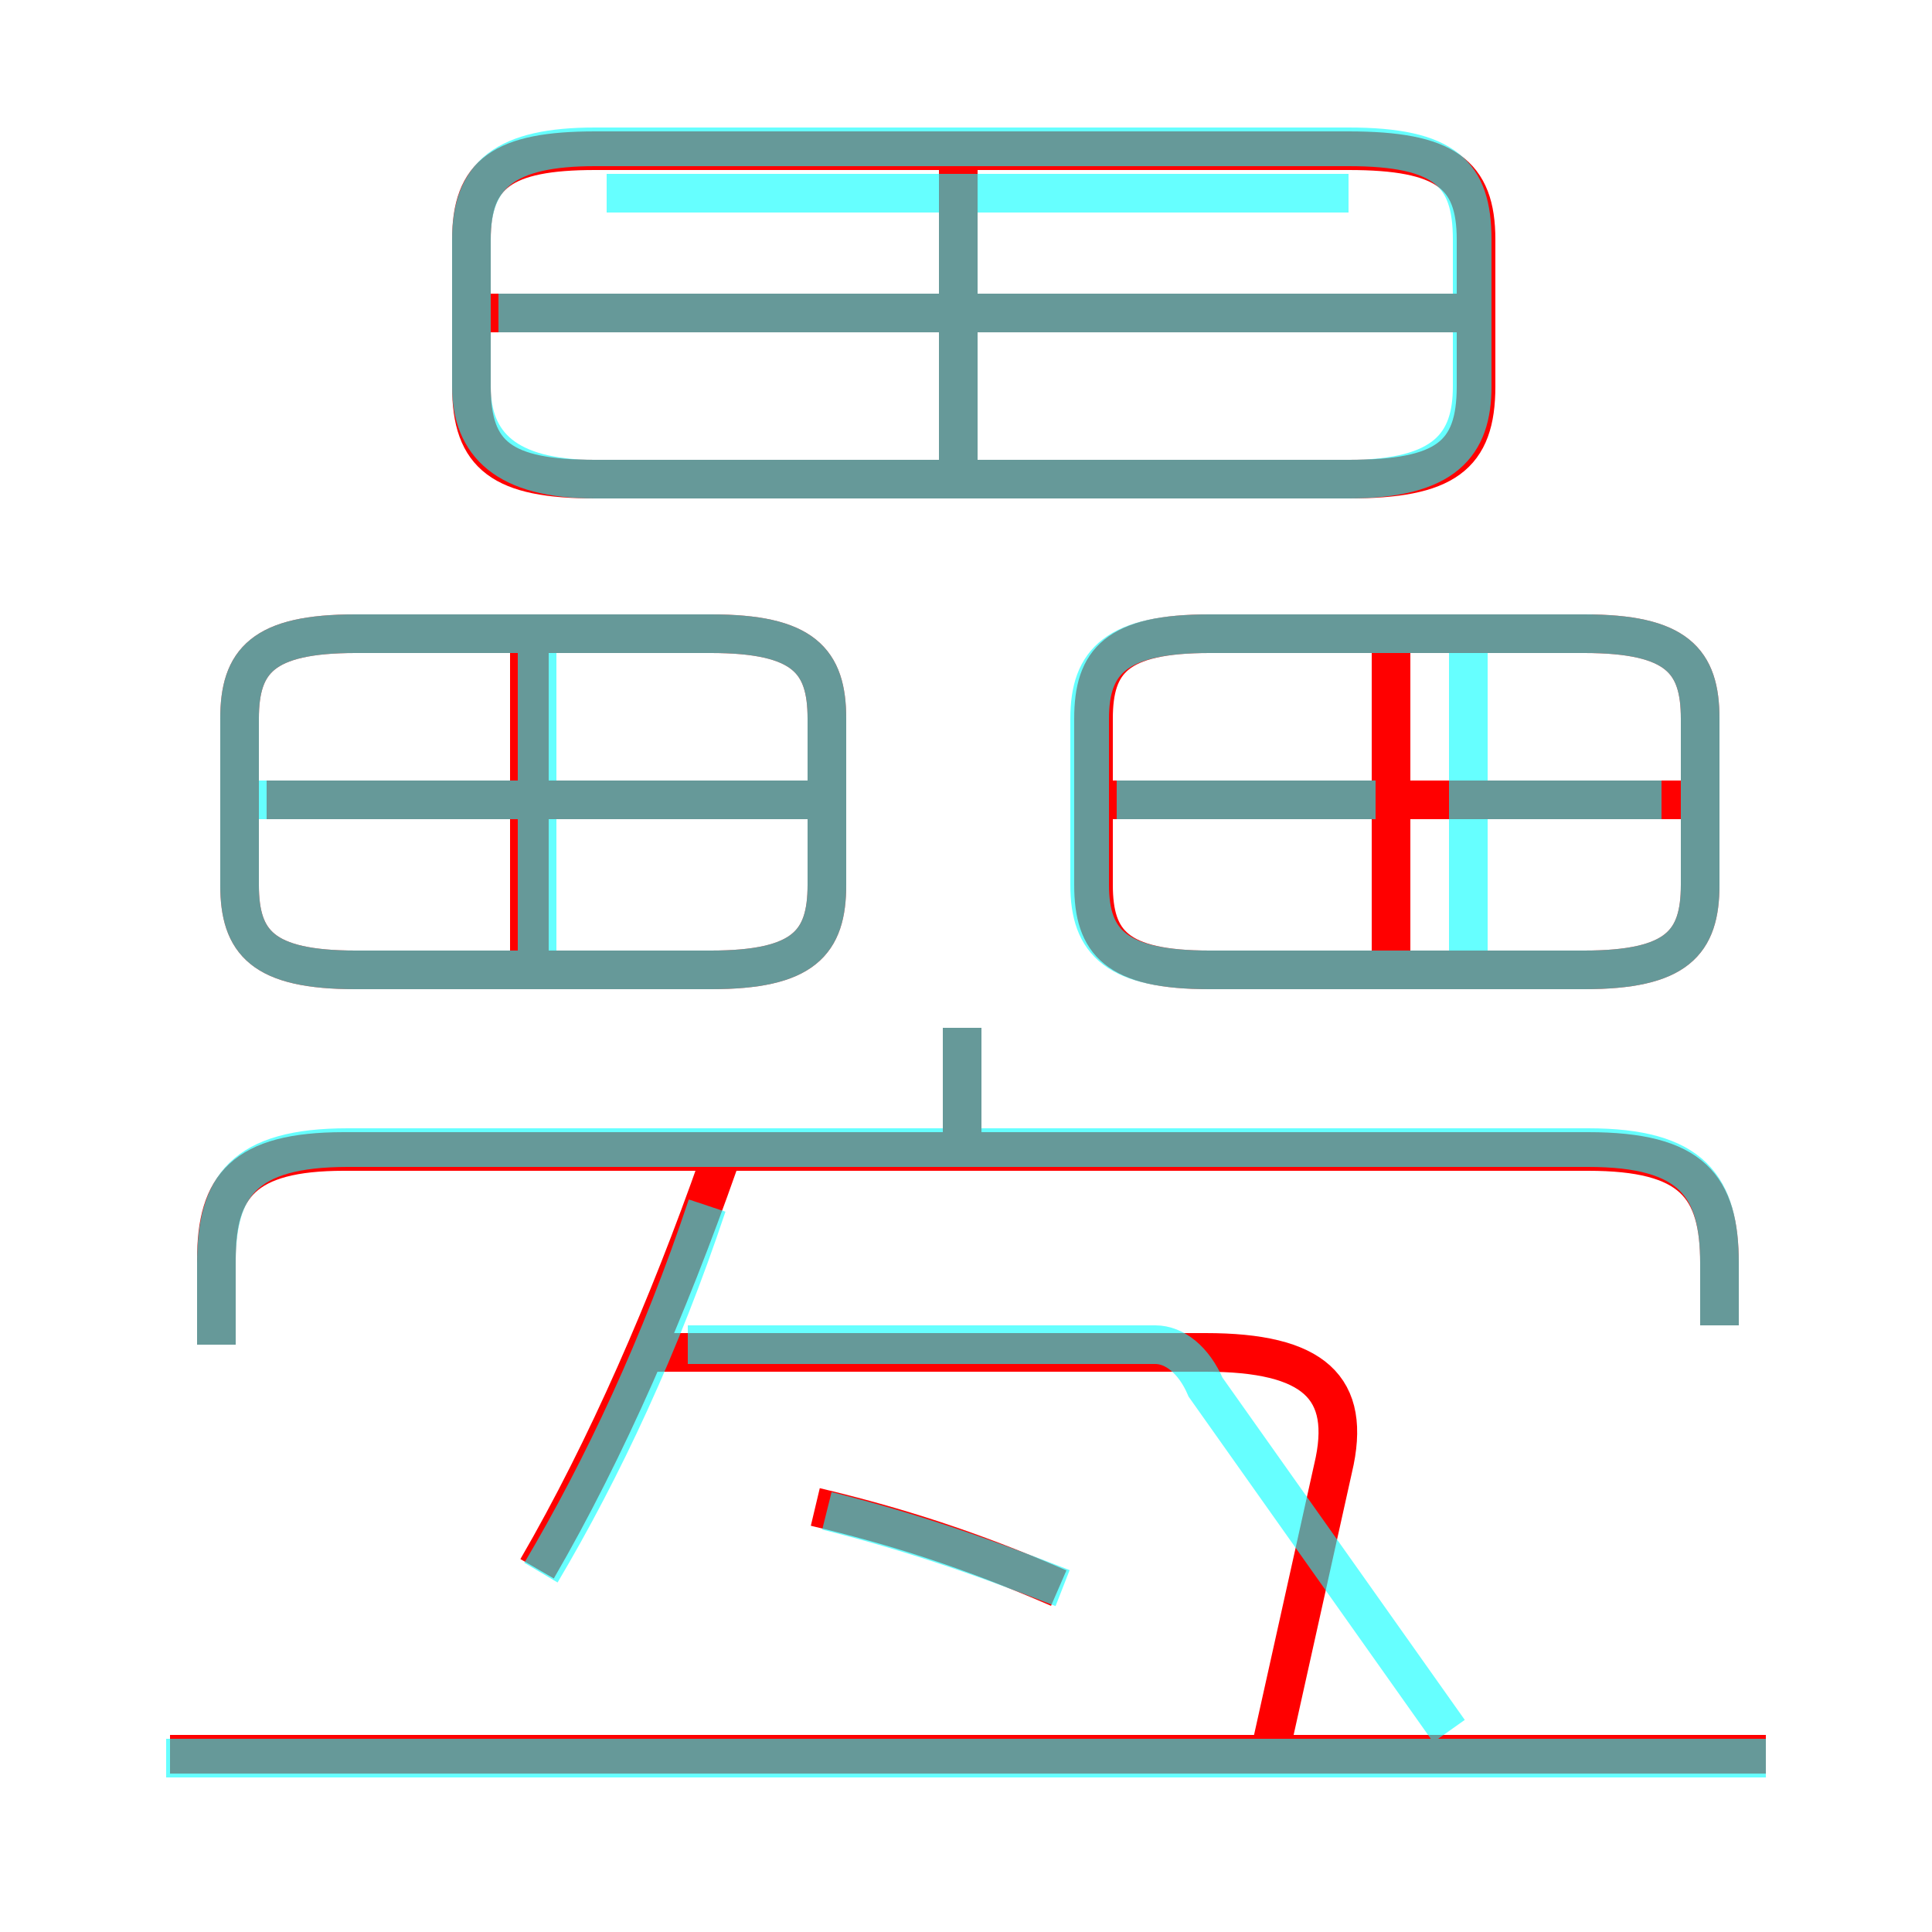 <?xml version='1.0' encoding='utf8'?>
<svg viewBox="0.0 -6.0 50.0 50.0" version="1.1" xmlns="http://www.w3.org/2000/svg">
<rect x="0.0" y="-6.0" width="50.0" height="50.0" fill="#333333" stroke="none"/>
<rect x="-1000" y="-1000" width="2000" height="2000" stroke="white" fill="white"/>
<g style="fill:none;stroke:rgba(255, 0, 0, 1);  stroke-width:1"><path d="M 44.5 -9.7 L 44.5 -11.3 C 44.5 -13.3 43.8 -14.2 41.1 -14.2 L 8.9 -14.2 C 6.3 -14.2 5.6 -13.3 5.6 -11.4 L 5.6 -9.2 M 13.9 -3.4 C 15.7 -6.5 17.3 -10.2 18.6 -13.9 M 45.7 1.4 L 4.4 1.4 M 27.4 -2.9 C 25.1 -3.9 23.2 -4.5 21.1 -5.0 M 32.9 1.2 L 34.5 -6.0 C 35.0 -8.1 34.0 -9.0 31.2 -9.0 L 17.0 -9.0 M 13.7 -19.1 L 13.7 -27.4 M 18.4 -27.6 L 9.2 -27.6 C 6.8 -27.6 6.2 -26.9 6.2 -25.4 L 6.2 -21.1 C 6.2 -19.6 6.8 -18.9 9.2 -18.9 L 18.4 -18.9 C 20.8 -18.9 21.4 -19.6 21.4 -21.1 L 21.4 -25.4 C 21.4 -26.9 20.8 -27.6 18.4 -27.6 Z M 20.9 -23.3 L 6.9 -23.3 M 24.9 -14.4 L 24.9 -17.4 M 36.0 -19.1 L 36.0 -27.4 M 41.0 -27.6 L 31.3 -27.6 C 28.9 -27.6 28.3 -26.9 28.3 -25.4 L 28.3 -21.1 C 28.3 -19.6 28.9 -18.9 31.3 -18.9 L 41.0 -18.9 C 43.4 -18.9 44.0 -19.6 44.0 -21.1 L 44.0 -25.4 C 44.0 -26.9 43.4 -27.6 41.0 -27.6 Z M 43.5 -23.3 L 28.6 -23.3 M 24.8 -31.8 L 24.8 -40.0 M 34.9 -40.1 L 15.4 -40.1 C 13.0 -40.1 12.2 -39.5 12.2 -37.8 L 12.2 -34.0 C 12.2 -32.2 13.0 -31.6 15.4 -31.6 L 34.9 -31.6 C 37.4 -31.6 38.2 -32.2 38.2 -34.0 L 38.2 -37.8 C 38.2 -39.5 37.4 -40.1 34.9 -40.1 Z M 38.0 -35.9 L 12.4 -35.9" transform="translate(0.0 38.0)" />
</g>
<g style="fill:none;stroke:rgba(0, 255, 255, 0.6);  stroke-width:1">
<path d="M 15.4 -31.6 L 34.9 -31.6 C 37.4 -31.6 38.1 -32.5 38.1 -34.0 L 38.1 -37.8 C 38.1 -39.5 37.4 -40.2 34.9 -40.2 L 15.4 -40.2 C 13.1 -40.2 12.2 -39.5 12.2 -37.8 L 12.2 -34.0 C 12.2 -32.5 13.1 -31.6 15.4 -31.6 Z M 14.0 -3.3 C 15.6 -6.0 17.1 -9.2 18.3 -12.8 M 45.7 1.5 L 4.3 1.5 M 27.5 -2.9 C 25.2 -3.8 23.4 -4.4 21.4 -4.9 M 44.5 -9.7 L 44.5 -11.3 C 44.5 -13.3 43.8 -14.3 41.1 -14.3 L 9.0 -14.3 C 6.3 -14.3 5.6 -13.3 5.6 -11.3 L 5.6 -9.2 M 37.5 0.8 L 31.2 -8.1 C 30.9 -8.8 30.4 -9.2 29.9 -9.2 L 17.8 -9.2 M 13.9 -19.1 L 13.9 -27.1 M 24.9 -14.2 L 24.9 -17.4 M 9.2 -18.9 L 18.4 -18.9 C 20.8 -18.9 21.4 -19.6 21.4 -21.1 L 21.4 -25.4 C 21.4 -26.9 20.8 -27.6 18.4 -27.6 L 9.2 -27.6 C 6.8 -27.6 6.2 -26.9 6.2 -25.4 L 6.2 -21.1 C 6.2 -19.6 6.8 -18.9 9.2 -18.9 Z M 20.9 -23.3 L 6.2 -23.3 M 35.6 -23.3 L 28.9 -23.3 M 38.0 -18.9 L 38.0 -27.1 M 43.0 -23.3 L 38.5 -23.3 M 24.8 -31.4 L 24.8 -39.5 M 15.7 -39.0 L 34.9 -39.0 M 41.2 -27.6 L 31.3 -27.6 C 28.9 -27.6 28.2 -26.9 28.2 -25.4 L 28.2 -21.1 C 28.2 -19.6 28.9 -18.9 31.3 -18.9 L 41.0 -18.9 C 43.4 -18.9 44.0 -19.6 44.0 -21.1 L 44.0 -25.4 C 44.0 -26.9 43.4 -27.6 41.0 -27.6 Z M 38.0 -35.9 L 12.9 -35.9" transform="translate(0.0 38.0)" />
</g>
</svg>